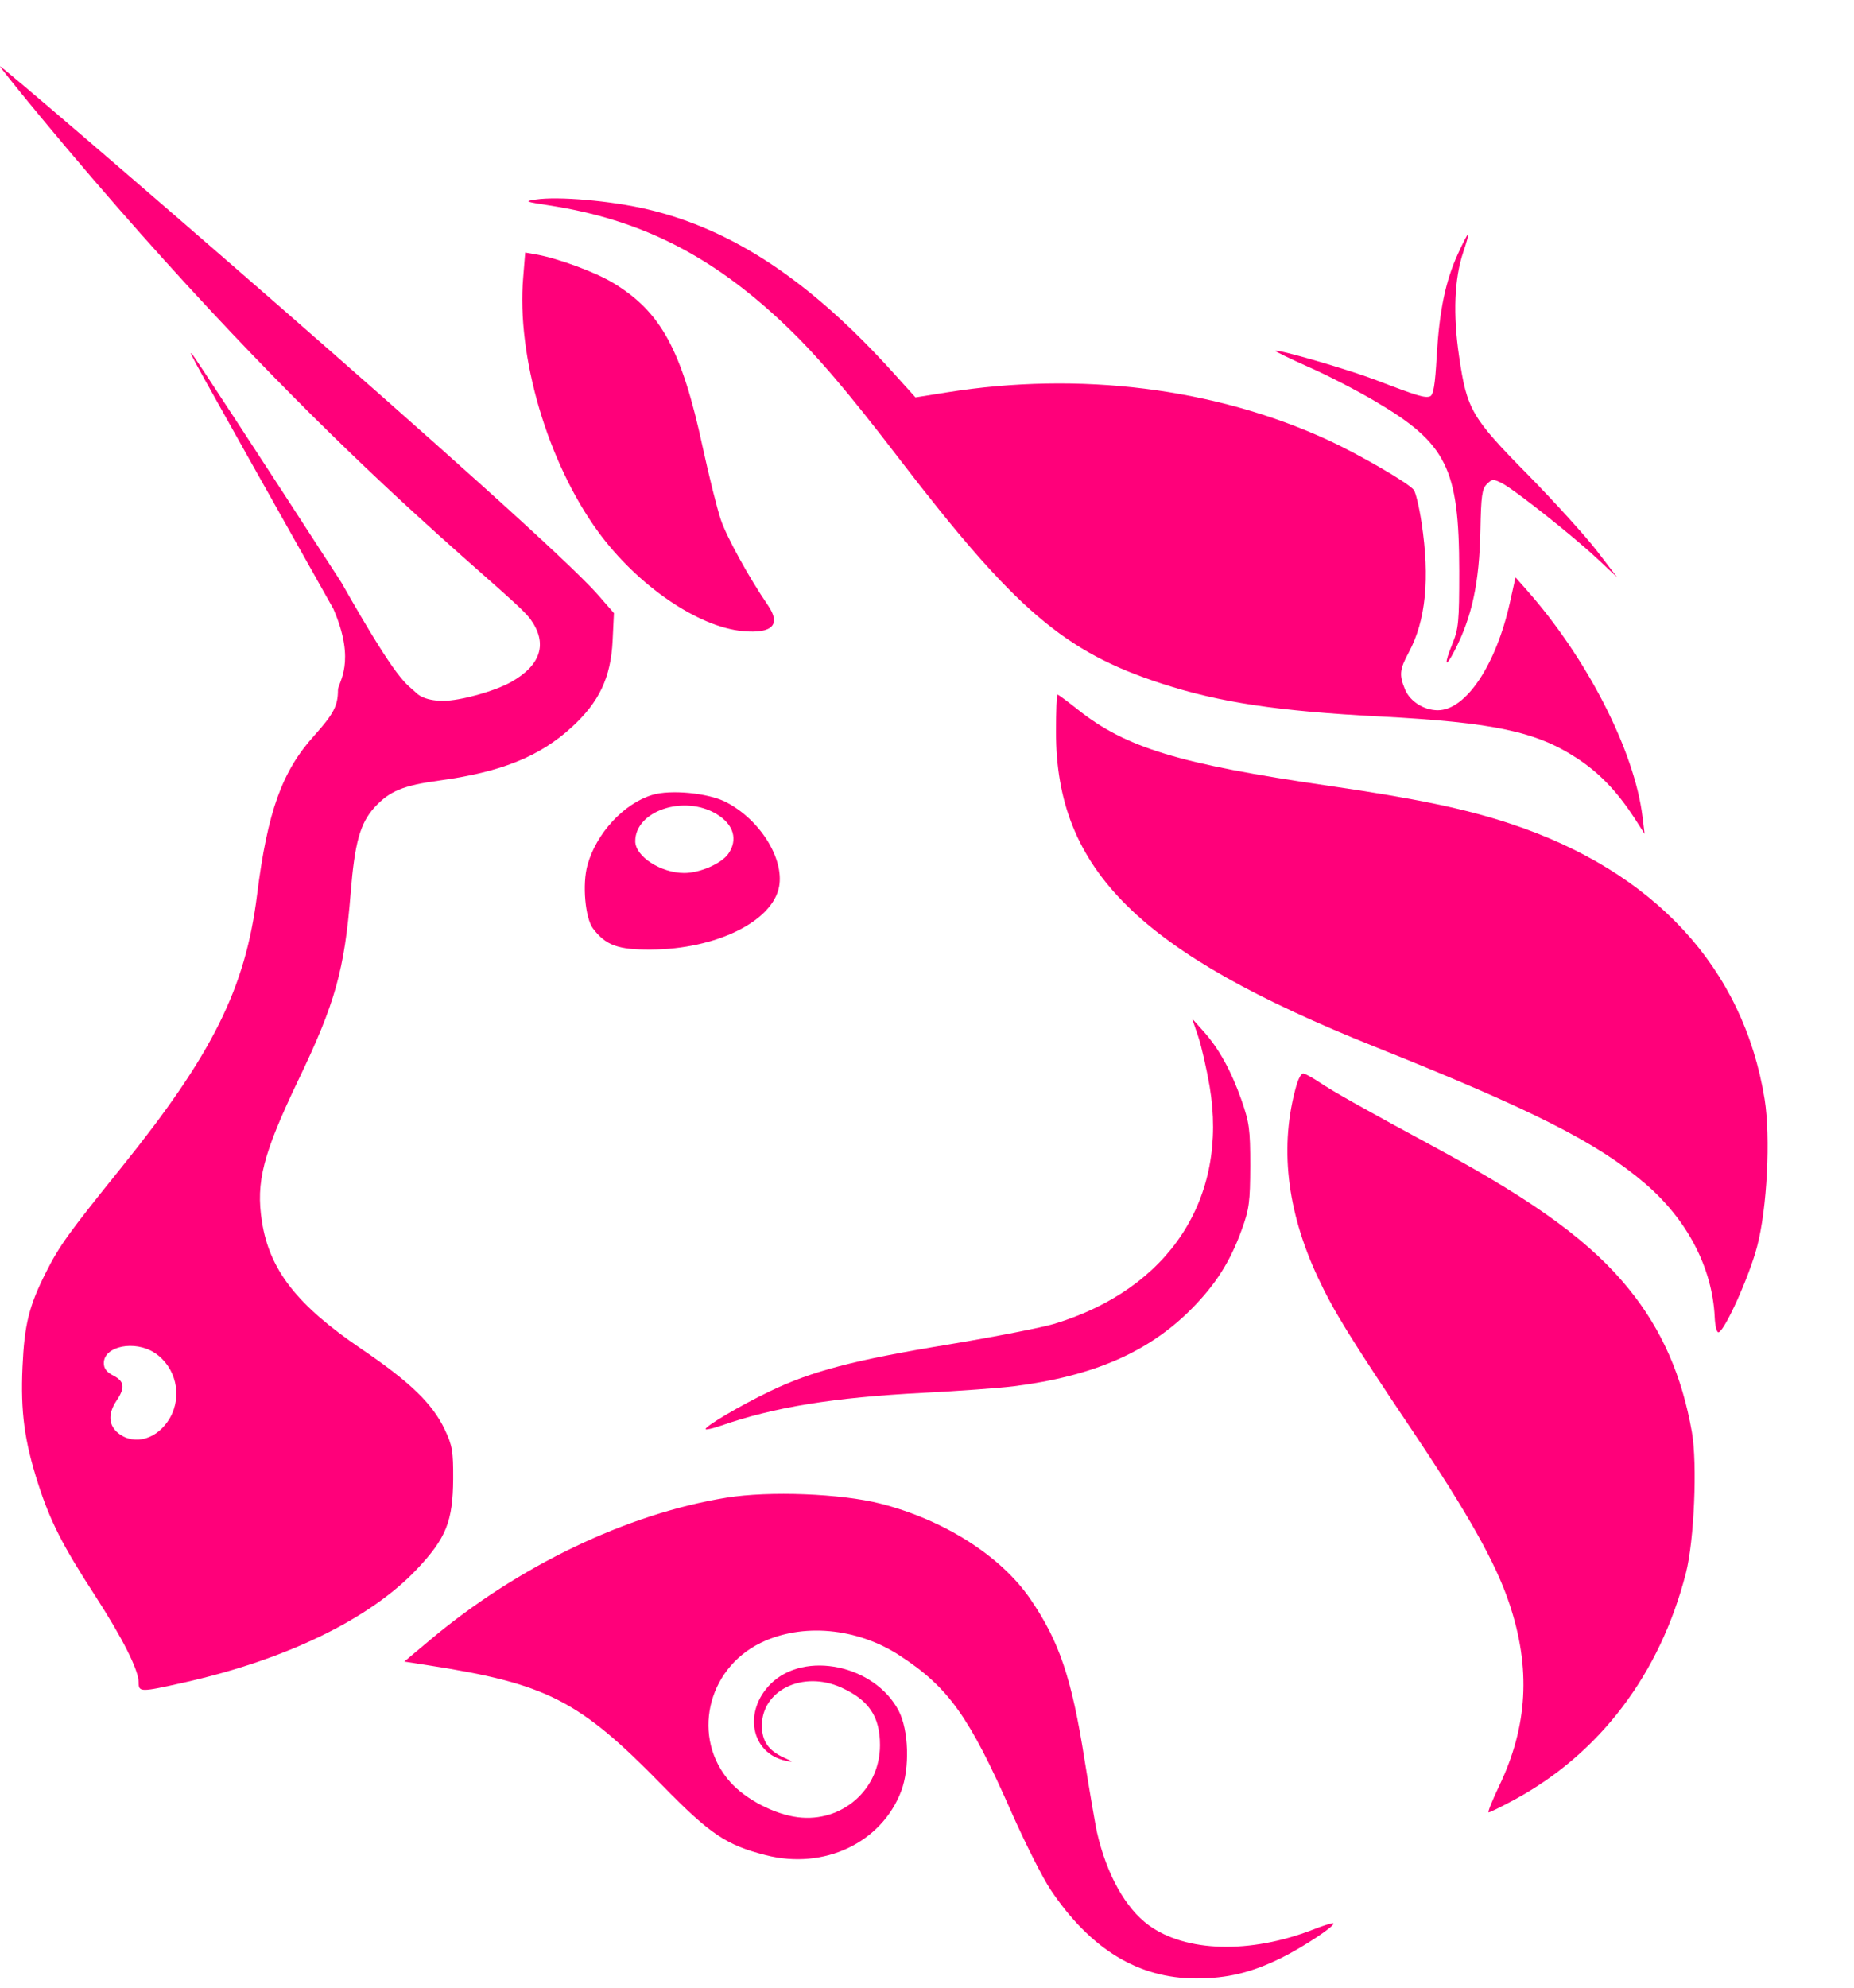 <svg width="14" height="15" viewBox="0 0 14 15" fill="none" xmlns="http://www.w3.org/2000/svg">
<g style="mix-blend-mode:elephantdefien">
<path d="M4.152 1.551C3.964 1.522 3.956 1.519 4.045 1.506C4.214 1.48 4.615 1.515 4.891 1.58C5.535 1.732 6.121 2.122 6.747 2.815L6.913 2.999L7.151 2.961C8.153 2.801 9.172 2.928 10.024 3.319C10.259 3.427 10.629 3.641 10.675 3.696C10.69 3.714 10.717 3.827 10.735 3.947C10.798 4.365 10.767 4.684 10.638 4.923C10.568 5.053 10.564 5.094 10.611 5.206C10.649 5.294 10.753 5.36 10.857 5.36C11.069 5.36 11.297 5.019 11.402 4.546L11.444 4.357L11.527 4.451C11.983 4.965 12.342 5.665 12.403 6.163L12.419 6.293L12.343 6.175C12.211 5.972 12.078 5.833 11.908 5.722C11.602 5.521 11.279 5.452 10.422 5.407C9.648 5.367 9.21 5.301 8.776 5.16C8.037 4.921 7.665 4.602 6.787 3.458C6.397 2.949 6.157 2.668 5.917 2.442C5.372 1.927 4.837 1.657 4.152 1.551Z" fill="#FF007A"/>
<path d="M10.849 2.686C10.869 2.346 10.915 2.121 11.009 1.916C11.046 1.835 11.08 1.768 11.086 1.768C11.091 1.768 11.075 1.828 11.05 1.901C10.982 2.101 10.971 2.373 11.018 2.69C11.077 3.092 11.111 3.15 11.539 3.584C11.739 3.788 11.972 4.045 12.057 4.155L12.211 4.356L12.057 4.212C11.869 4.037 11.436 3.695 11.341 3.646C11.277 3.614 11.267 3.614 11.228 3.653C11.191 3.689 11.184 3.743 11.179 3.999C11.171 4.398 11.116 4.654 10.984 4.91C10.913 5.048 10.902 5.019 10.966 4.862C11.014 4.746 11.019 4.694 11.019 4.308C11.018 3.533 10.925 3.346 10.382 3.027C10.245 2.946 10.018 2.829 9.878 2.768C9.739 2.706 9.628 2.652 9.632 2.648C9.647 2.633 10.177 2.787 10.39 2.868C10.708 2.99 10.76 3.005 10.799 2.991C10.824 2.981 10.837 2.906 10.849 2.686Z" fill="#FF007A"/>
<path d="M4.517 4.013C4.136 3.491 3.899 2.69 3.951 2.091L3.966 1.906L4.053 1.921C4.217 1.951 4.498 2.055 4.63 2.135C4.991 2.353 5.148 2.64 5.307 3.378C5.354 3.594 5.415 3.839 5.443 3.922C5.488 4.055 5.66 4.366 5.799 4.568C5.899 4.714 5.833 4.783 5.611 4.763C5.272 4.733 4.813 4.418 4.517 4.013Z" fill="#FF007A"/>
<path d="M10.386 7.901C8.602 7.187 7.974 6.567 7.974 5.522C7.974 5.368 7.979 5.242 7.986 5.242C7.992 5.242 8.061 5.293 8.139 5.355C8.501 5.643 8.906 5.766 10.027 5.929C10.688 6.025 11.059 6.102 11.402 6.215C12.49 6.574 13.164 7.302 13.325 8.294C13.371 8.583 13.344 9.123 13.268 9.408C13.209 9.633 13.026 10.039 12.978 10.054C12.964 10.059 12.951 10.008 12.948 9.938C12.93 9.566 12.74 9.203 12.422 8.931C12.06 8.622 11.575 8.376 10.386 7.901Z" fill="#FF007A"/>
<path d="M9.134 8.197C9.111 8.065 9.073 7.896 9.048 7.822L9.002 7.687L9.087 7.782C9.204 7.912 9.296 8.079 9.375 8.302C9.434 8.472 9.441 8.522 9.441 8.798C9.44 9.069 9.433 9.126 9.377 9.279C9.29 9.52 9.182 9.69 9.001 9.874C8.675 10.204 8.256 10.386 7.651 10.462C7.546 10.475 7.24 10.497 6.971 10.511C6.292 10.546 5.845 10.619 5.444 10.759C5.386 10.779 5.335 10.791 5.329 10.786C5.313 10.77 5.587 10.608 5.812 10.5C6.13 10.347 6.447 10.264 7.157 10.147C7.508 10.089 7.87 10.018 7.962 9.99C8.83 9.726 9.277 9.043 9.134 8.197Z" fill="#FF007A"/>
<path d="M9.952 9.641C9.715 9.135 9.66 8.646 9.79 8.19C9.804 8.141 9.826 8.101 9.84 8.101C9.853 8.101 9.909 8.131 9.964 8.168C10.073 8.241 10.292 8.364 10.876 8.68C11.604 9.075 12.02 9.38 12.302 9.73C12.549 10.035 12.702 10.384 12.776 10.808C12.818 11.049 12.793 11.628 12.731 11.87C12.535 12.634 12.08 13.234 11.431 13.584C11.336 13.635 11.251 13.677 11.241 13.677C11.232 13.678 11.267 13.59 11.318 13.483C11.537 13.029 11.562 12.588 11.396 12.097C11.295 11.796 11.089 11.429 10.673 10.808C10.189 10.087 10.071 9.895 9.952 9.641Z" fill="#FF007A"/>
<path d="M3.25 12.374C3.913 11.818 4.736 11.423 5.487 11.302C5.81 11.25 6.349 11.271 6.648 11.347C7.128 11.469 7.558 11.742 7.781 12.068C7.999 12.387 8.093 12.664 8.19 13.282C8.229 13.525 8.271 13.77 8.283 13.825C8.356 14.145 8.499 14.401 8.675 14.529C8.956 14.733 9.439 14.746 9.914 14.562C9.994 14.53 10.064 14.509 10.069 14.514C10.086 14.531 9.847 14.69 9.678 14.774C9.451 14.886 9.271 14.93 9.031 14.93C8.596 14.93 8.235 14.71 7.934 14.262C7.874 14.173 7.741 13.909 7.637 13.674C7.319 12.953 7.162 12.733 6.793 12.493C6.471 12.283 6.056 12.246 5.744 12.398C5.335 12.598 5.22 13.118 5.514 13.448C5.631 13.579 5.848 13.692 6.026 13.714C6.359 13.755 6.645 13.504 6.645 13.17C6.645 12.953 6.561 12.829 6.35 12.734C6.061 12.605 5.752 12.756 5.753 13.025C5.754 13.14 5.804 13.212 5.92 13.264C5.994 13.298 5.996 13.3 5.935 13.288C5.671 13.233 5.609 12.916 5.821 12.706C6.077 12.454 6.605 12.565 6.786 12.91C6.862 13.055 6.871 13.343 6.805 13.517C6.656 13.907 6.223 14.112 5.783 14C5.484 13.924 5.362 13.842 5.001 13.473C4.374 12.831 4.131 12.706 3.227 12.566L3.053 12.539L3.25 12.374Z" fill="#FF007A"/>
<path fill-rule="evenodd" clip-rule="evenodd" d="M0.308 0.884C2.402 3.41 3.845 4.452 4.005 4.672C4.137 4.854 4.087 5.018 3.861 5.146C3.735 5.217 3.475 5.289 3.346 5.289C3.199 5.289 3.148 5.233 3.148 5.233C3.063 5.153 3.015 5.167 2.578 4.396C1.972 3.46 1.464 2.684 1.45 2.671C1.418 2.641 1.419 2.642 2.517 4.594C2.694 5.001 2.552 5.15 2.552 5.208C2.552 5.326 2.519 5.388 2.373 5.551C2.129 5.821 2.02 6.125 1.941 6.754C1.853 7.459 1.605 7.957 0.917 8.81C0.515 9.309 0.449 9.4 0.347 9.602C0.219 9.855 0.184 9.997 0.17 10.316C0.155 10.655 0.184 10.873 0.288 11.197C0.379 11.48 0.474 11.666 0.717 12.04C0.926 12.363 1.047 12.603 1.047 12.697C1.047 12.771 1.061 12.771 1.386 12.698C2.163 12.524 2.794 12.217 3.149 11.841C3.369 11.608 3.42 11.48 3.422 11.161C3.423 10.953 3.416 10.909 3.359 10.789C3.267 10.594 3.099 10.431 2.728 10.179C2.243 9.85 2.035 9.584 1.978 9.219C1.931 8.919 1.986 8.708 2.254 8.148C2.532 7.569 2.601 7.322 2.648 6.739C2.678 6.362 2.719 6.213 2.828 6.093C2.942 5.969 3.044 5.927 3.326 5.889C3.785 5.826 4.077 5.708 4.317 5.488C4.525 5.298 4.612 5.114 4.626 4.837L4.636 4.627L4.519 4.493C4.098 4.004 0.026 0.5 0 0.5C-0.005 0.5 0.133 0.673 0.308 0.884ZM1.284 10.699C1.379 10.531 1.328 10.316 1.169 10.21C1.018 10.111 0.784 10.158 0.784 10.287C0.784 10.327 0.806 10.356 0.856 10.381C0.94 10.424 0.946 10.472 0.88 10.57C0.813 10.67 0.819 10.757 0.895 10.817C1.018 10.912 1.192 10.86 1.284 10.699Z" fill="#FF007A"/>
<path fill-rule="evenodd" clip-rule="evenodd" d="M4.925 5.999C4.71 6.064 4.501 6.291 4.436 6.529C4.396 6.674 4.419 6.929 4.478 7.007C4.574 7.134 4.666 7.168 4.917 7.166C5.407 7.163 5.833 6.954 5.883 6.692C5.923 6.478 5.736 6.181 5.478 6.051C5.345 5.984 5.062 5.957 4.925 5.999ZM5.499 6.444C5.574 6.337 5.541 6.222 5.412 6.144C5.168 5.995 4.797 6.118 4.797 6.348C4.797 6.463 4.99 6.588 5.167 6.588C5.285 6.588 5.446 6.518 5.499 6.444Z" fill="#FF007A"/>
</g>
</svg>
